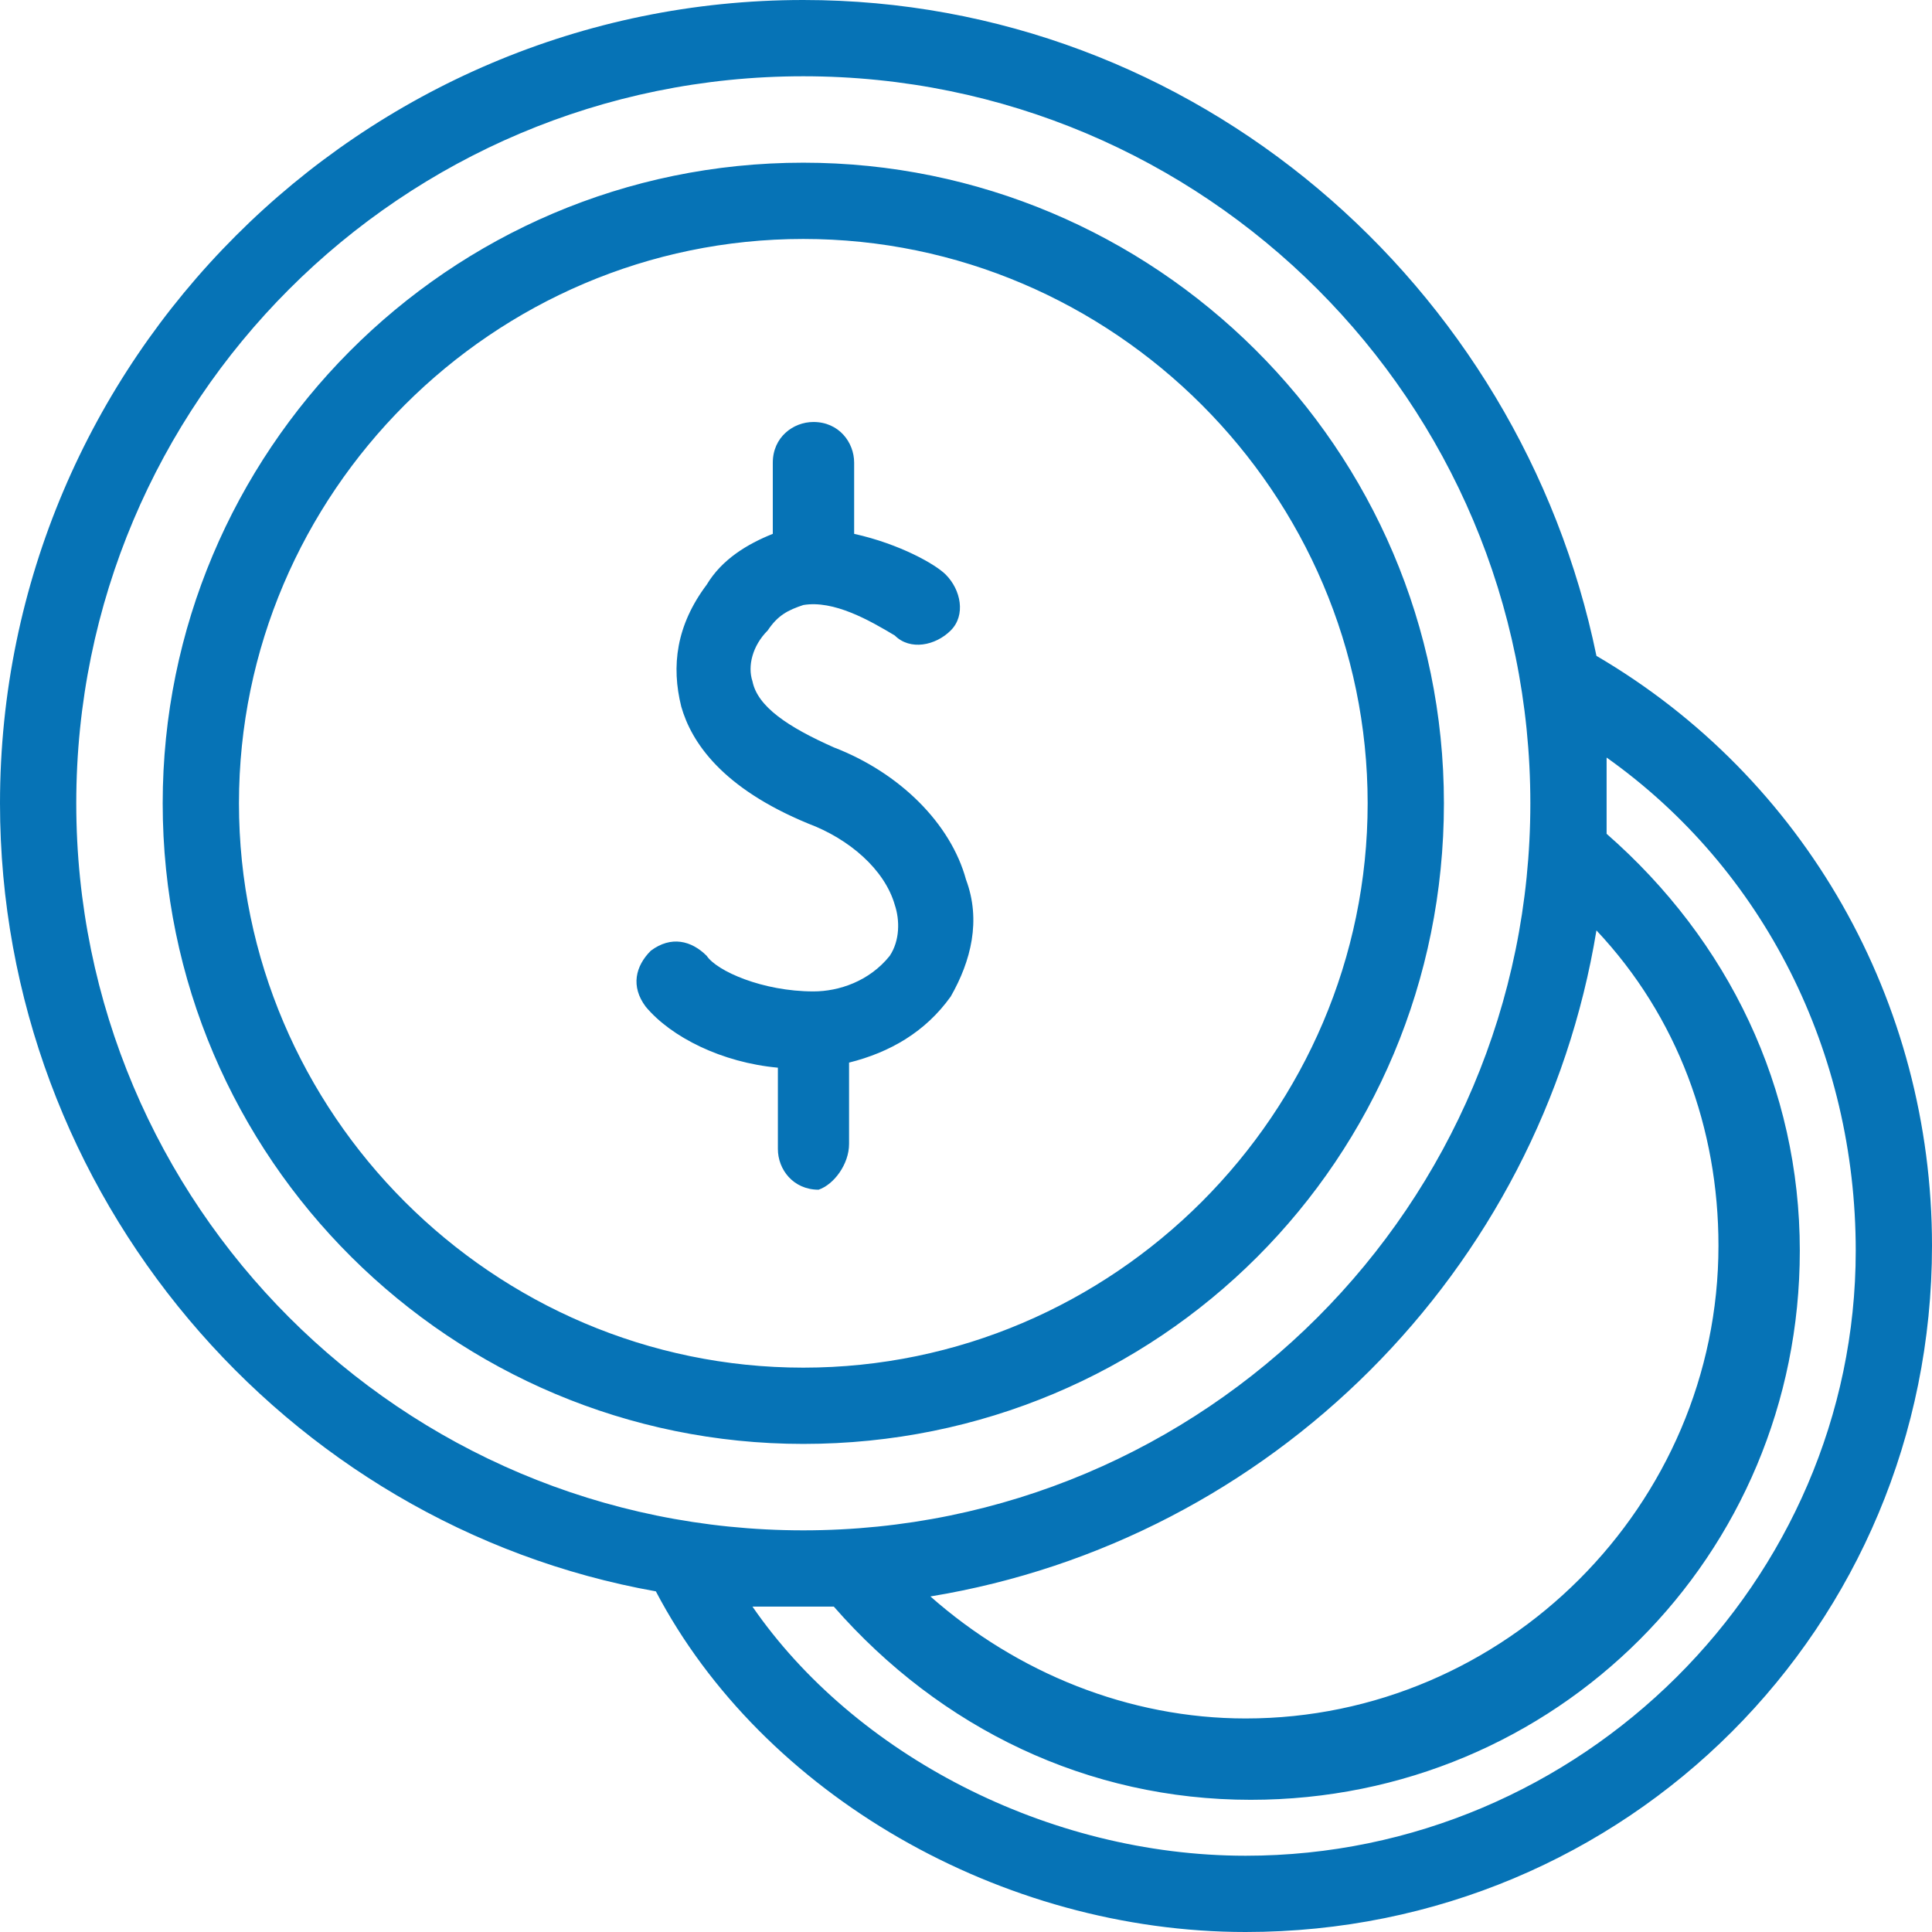 <?xml version="1.0" encoding="utf-8"?>
<!-- Generator: Adobe Illustrator 18.1.0, SVG Export Plug-In . SVG Version: 6.00 Build 0)  -->
<svg version="1.1" id="Layer_1" xmlns="http://www.w3.org/2000/svg" xmlns:xlink="http://www.w3.org/1999/xlink" x="0px" y="0px"
	 viewBox="0 0 38 38" enable-background="new 0 0 38 38" xml:space="preserve">
<g>
	<g>
		<path fill="#0673B6" d="M16.7,22.5v-1.6c0.8-0.2,1.5-0.6,2-1.3c0.4-0.7,0.6-1.5,0.3-2.3c-0.3-1.1-1.3-2.1-2.6-2.6
			c-0.9-0.4-1.5-0.8-1.6-1.3c-0.1-0.3,0-0.7,0.3-1c0.2-0.3,0.4-0.4,0.7-0.5c0.6-0.1,1.3,0.3,1.8,0.6c0.3,0.3,0.8,0.2,1.1-0.1
			c0.3-0.3,0.2-0.8-0.1-1.1c-0.2-0.2-0.9-0.6-1.8-0.8V9.1c0-0.4-0.3-0.8-0.8-0.8c-0.4,0-0.8,0.3-0.8,0.8v1.4c-0.5,0.2-1,0.5-1.3,1
			c-0.6,0.8-0.7,1.6-0.5,2.4c0.2,0.7,0.8,1.6,2.5,2.3c0.8,0.3,1.5,0.9,1.7,1.6c0.1,0.3,0.1,0.7-0.1,1c-0.4,0.5-1,0.7-1.5,0.7
			c-1,0-1.9-0.4-2.1-0.7c-0.3-0.3-0.7-0.4-1.1-0.1c-0.3,0.3-0.4,0.7-0.1,1.1c0.5,0.6,1.5,1.1,2.6,1.2v1.6c0,0.4,0.3,0.8,0.8,0.8
			C16.4,23.3,16.7,22.9,16.7,22.5z M28.4,15.8c0-7-5.7-12.6-12.6-12.6c-7,0-12.6,5.7-12.6,12.6c0,7,5.7,12.6,12.6,12.6
			C22.8,28.4,28.4,22.8,28.4,15.8z M4.7,15.8c0-6.1,5-11.1,11.1-11.1c6.1,0,11.1,5,11.1,11.1c0,6.1-5,11.1-11.1,11.1
			C9.7,26.9,4.7,21.9,4.7,15.8z M31.4,12.9C31.3,12.9,31.3,12.9,31.4,12.9C29.9,5.6,23.5,0,15.8,0C7.1,0,0,7.1,0,15.8
			c0,7.7,5.6,14.2,12.9,15.5C15,35.3,19.7,38,24.5,38C32,38,38,32,38,24.5C38,19.7,35.5,15.3,31.4,12.9z M31.4,18.3
			c1.6,1.7,2.4,3.9,2.4,6.2c0,5.1-4.2,9.3-9.3,9.3c-2.3,0-4.5-0.9-6.2-2.4C25,30.3,30.3,25,31.4,18.3z M1.5,15.8
			c0-7.9,6.4-14.3,14.3-14.3c7.9,0,14.3,6.4,14.3,14.3c0,7.9-6.4,14.3-14.3,14.3C7.9,30.1,1.5,23.7,1.5,15.8z M24.5,36.5
			c-3.9,0-7.7-2-9.7-4.9c0.3,0,0.6,0,1,0c0.2,0,0.4,0,0.6,0c2.1,2.4,5,3.8,8.2,3.8c6,0,10.8-4.8,10.8-10.8c0-3.2-1.4-6.1-3.8-8.2
			c0-0.2,0-0.4,0-0.6c0-0.3,0-0.6,0-0.9c3.1,2.2,4.9,5.8,4.9,9.7C36.5,31.1,31.1,36.5,24.5,36.5z"/>
	</g>
</g>
</svg>
